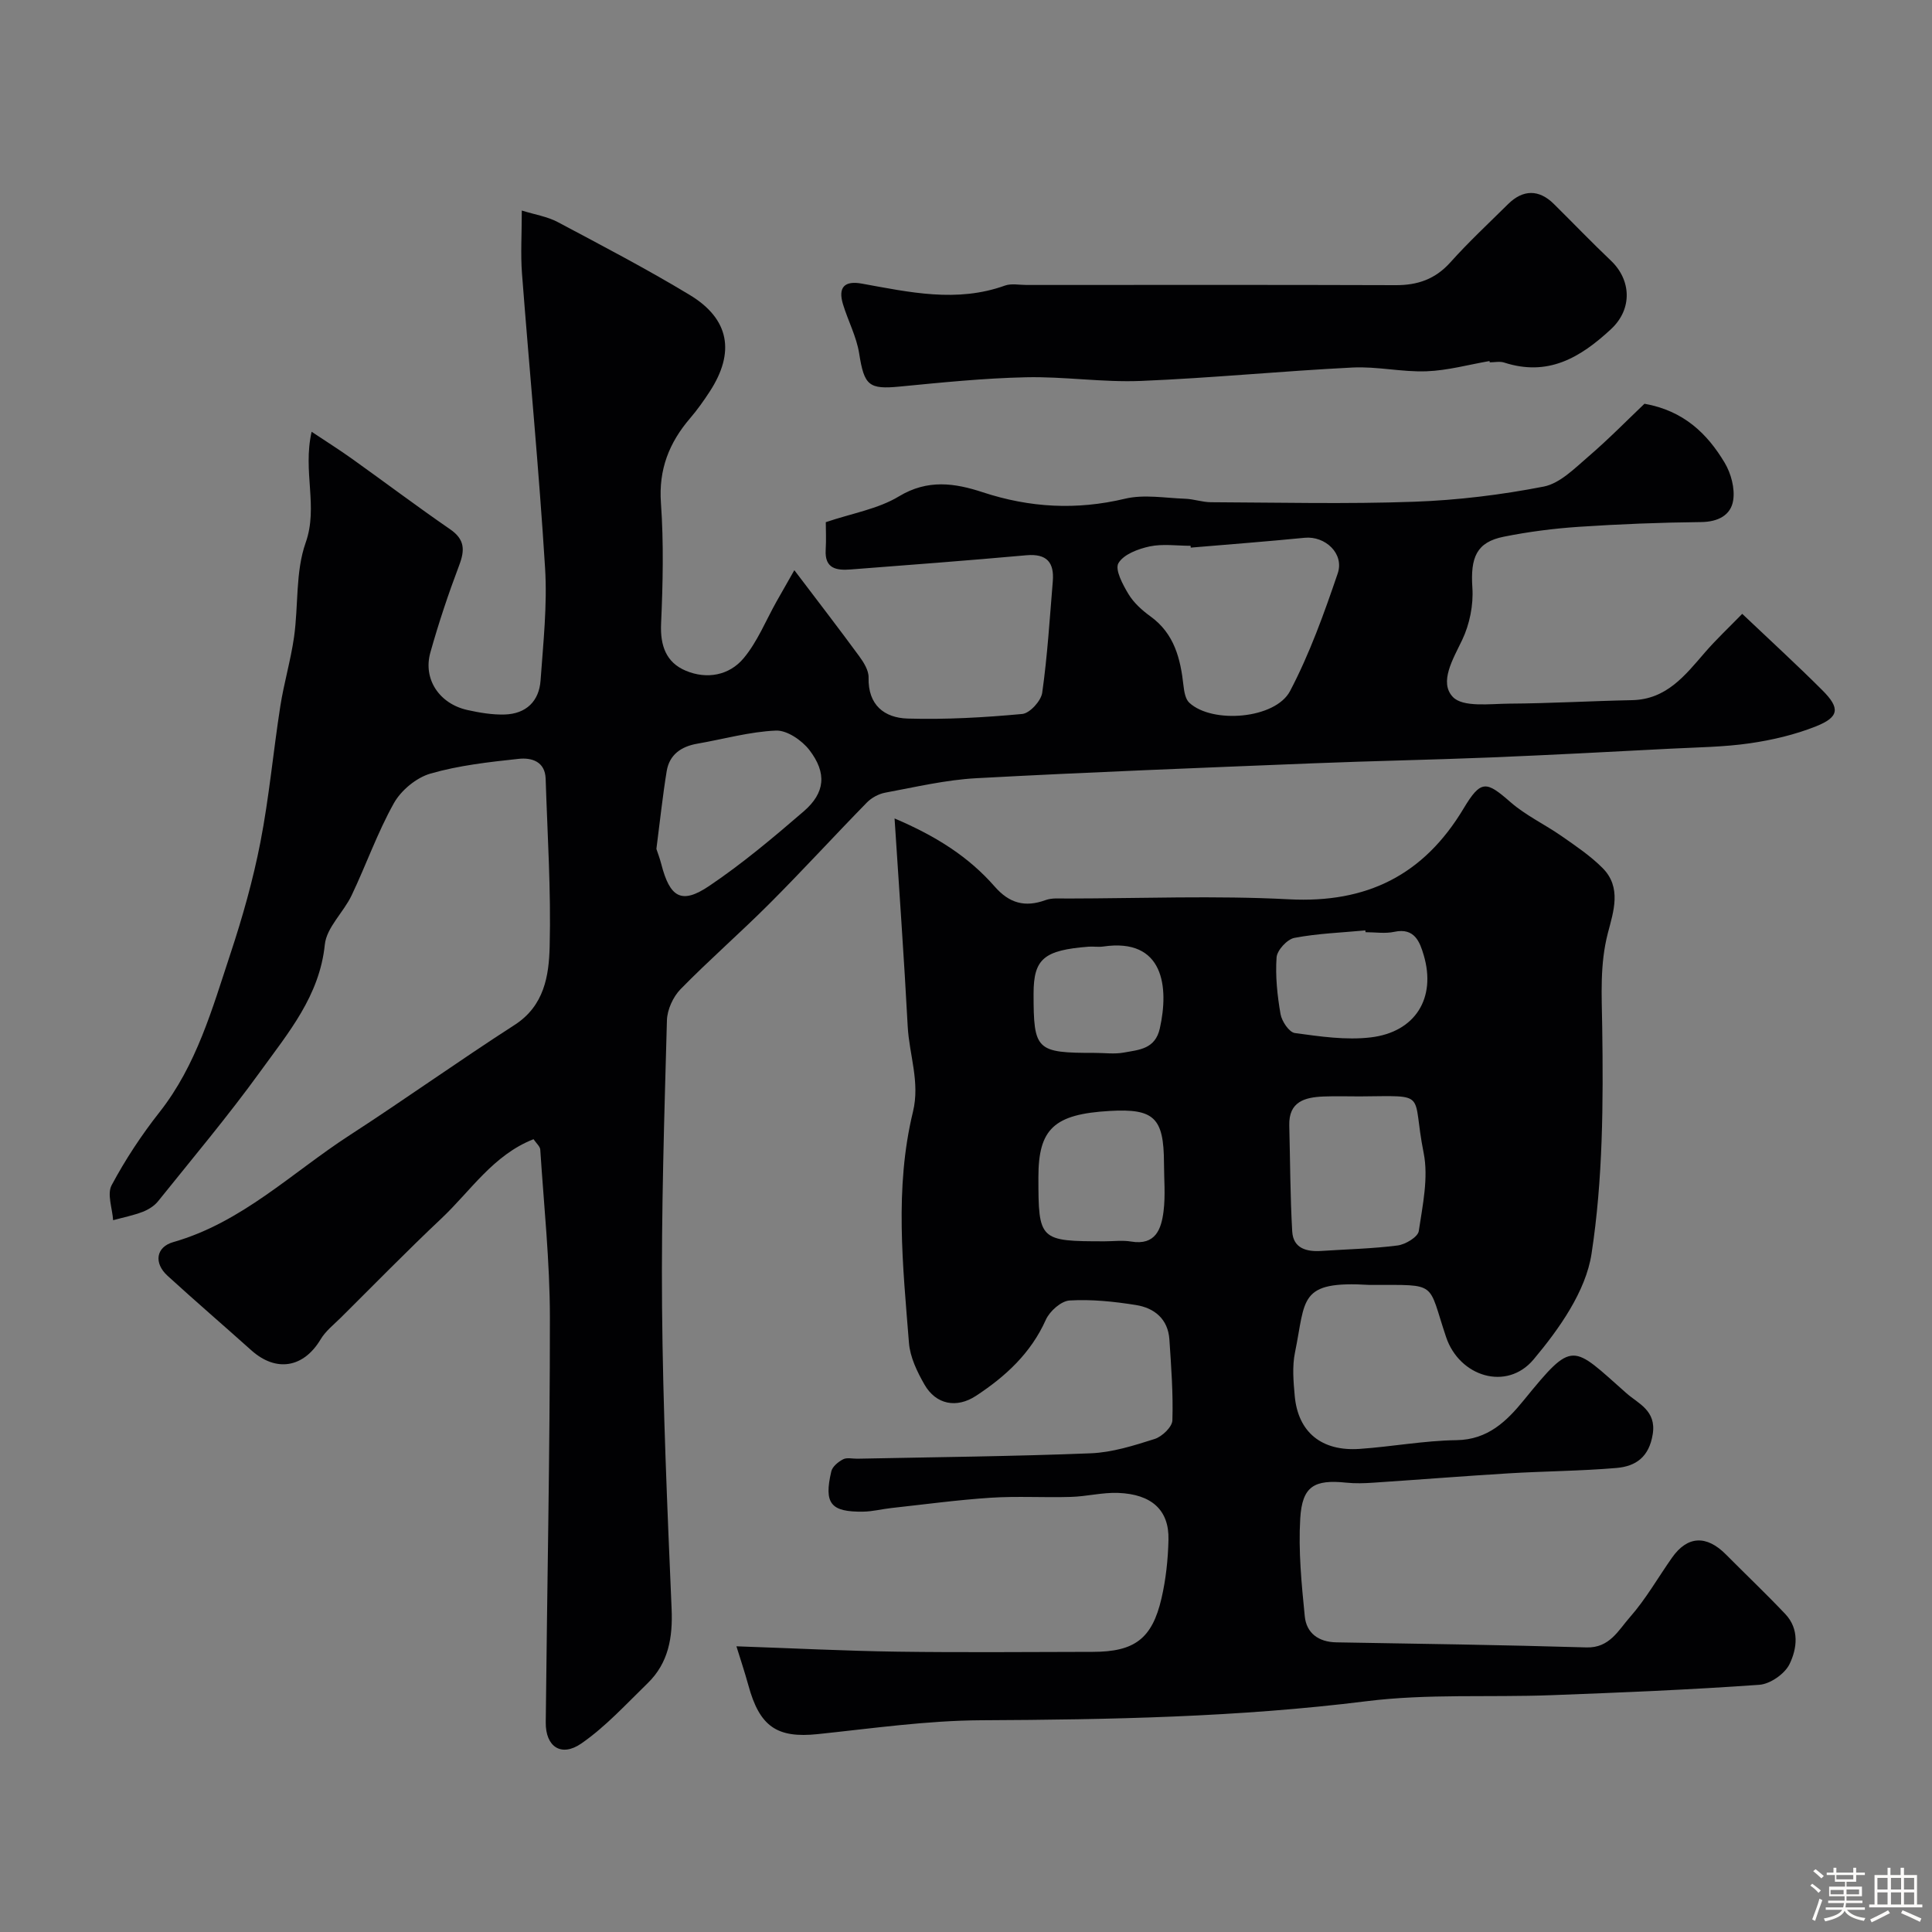 <svg enable-background="new 0 0 400 400" viewBox="0 0 400 400" xmlns="http://www.w3.org/2000/svg"><rect x="0" y="0" width="400" height="400" fill="#808080" stroke="none"/><path d="m374.8 390.4.4-.4c.7.5 1.3 1 1.8 1.4l-.5.5c-.5-.6-1.1-1.1-1.7-1.5zm1 7.3-.6-.3c.5-1.4 1.1-2.8 1.5-4.3.2.1.4.2.6.3-.5 1.3-1 2.8-1.5 4.3zm-.4-10.3.5-.4c.4.3 1 .8 1.7 1.4l-.5.5c-.5-.5-1.1-1-1.7-1.5zm2.5.3h1.7v-1h.6v1h3.5v-1h.6v1h1.8v.5h-1.8v1.4h-2v1h3.2v2h-3.2v.9h3.3v.5h-3.4c0 .3-.1.6-.1.9h4v.5h-3.7c.7.9 1.9 1.5 3.8 1.7-.1.2-.2.4-.3.6-2.1-.4-3.5-1.1-4-2.1-.4 1-1.8 1.7-4 2.2-.1-.2-.2-.4-.3-.6 2.1-.4 3.4-1 3.8-1.8h-3.4v-.5h3.6c.1-.3.1-.6.2-.9h-3.3v-.5h3.4c0-.3 0-.6 0-.9h-3.2v-2h3.3v-1h-2.1v-1.4h-1.7v-.5zm1.1 3.5v1h2.7c0-.3 0-.4 0-.4 0-.1 0-.2 0-.2 0-.1 0-.2 0-.3h-2.7zm1.2-3v.9h3.5v-.9zm4.7 3h-2.6v.6.4h2.6z" fill="#fcfbfa"/><path d="m393.6 386.7h.6v1.5h2.7v6.1h1.1v.6h-11v-.6h1.1v-6.1h2.7v-1.5h.6v1.5h2.1v-1.5zm-2.7 8.8.4.6c-1.2.6-2.5 1.3-3.8 1.9-.1-.2-.2-.4-.3-.6 1.2-.6 2.5-1.2 3.7-1.9zm-2.2-6.7v2.4h2.1v-2.4zm0 3v2.5h2.1v-2.5zm2.8-3v2.4h2.1v-2.4zm0 3v2.5h2.1v-2.5zm6 6.1c-1.4-.7-2.7-1.3-3.9-1.8l.3-.6c1.5.6 2.7 1.2 3.9 1.7zm-1.2-9.1h-2.1v2.4h2.1zm-2.1 3v2.5h2.1v-2.5z" fill="#fcfbfa"/><g fill="#010103"><path d="m110.46 235.86c-8.36 3.28-13.01 10.7-19.07 16.41-7.08 6.67-13.88 13.64-20.79 20.5-1.47 1.46-3.19 2.8-4.22 4.53-3.53 5.9-9.21 6.86-14.34 2.27-5.77-5.17-11.65-10.22-17.37-15.45-2.85-2.61-2.4-5.93 1.21-6.96 14.22-4.06 24.58-14.4 36.52-22.13 11.49-7.45 22.64-15.42 34.16-22.84 6.13-3.95 7.09-10.19 7.24-16.18.3-11.58-.46-23.19-.83-34.79-.12-3.61-2.97-4.39-5.57-4.11-6.14.66-12.37 1.35-18.27 3.05-2.92.84-6.08 3.45-7.58 6.13-3.41 6.09-5.74 12.77-8.76 19.1-1.67 3.51-5.18 6.64-5.54 10.18-1.09 10.63-7.56 18.25-13.31 26.21-6.69 9.25-14.05 18-21.2 26.91-.78.98-2.02 1.75-3.2 2.21-1.97.75-4.07 1.17-6.12 1.73-.16-2.45-1.29-5.4-.31-7.24 2.83-5.3 6.19-10.4 9.91-15.12 7.68-9.75 10.92-21.41 14.69-32.81 2.5-7.55 4.68-15.27 6.2-23.07 1.81-9.29 2.66-18.77 4.12-28.14.75-4.82 2.16-9.54 2.85-14.37.92-6.51.27-13.48 2.4-19.51 2.65-7.49-.65-14.68 1.24-22.98 3.01 2.01 5.75 3.73 8.38 5.61 6.78 4.84 13.43 9.85 20.28 14.57 3.07 2.11 3.09 4.31 1.88 7.49-2.24 5.92-4.25 11.94-5.96 18.04-1.55 5.51 1.86 10.61 7.67 11.9 2.53.56 5.17 1.01 7.75.93 4.38-.14 7.1-2.73 7.4-7.07.55-7.75 1.41-15.57.93-23.29-1.26-20.34-3.22-40.64-4.78-60.97-.3-3.96-.04-7.97-.04-13.01 2.78.86 5.29 1.25 7.41 2.37 9.2 4.89 18.44 9.72 27.35 15.1 8.24 4.97 9.44 11.88 4.17 19.98-1.25 1.92-2.58 3.8-4.07 5.54-4.36 5.08-6.55 10.62-6.05 17.58.59 8.29.4 16.67.03 24.98-.2 4.53 1.04 8.01 5.1 9.72 4.36 1.84 9.01.99 11.99-2.58 2.86-3.42 4.59-7.79 6.81-11.74 1.09-1.93 2.18-3.85 3.69-6.49 4.88 6.44 9.23 12.08 13.43 17.81.94 1.28 1.98 2.95 1.94 4.42-.14 5.71 3.28 8.34 8.08 8.49 7.9.23 15.85-.22 23.73-.95 1.56-.14 3.9-2.7 4.14-4.4 1.08-7.64 1.55-15.37 2.19-23.07.32-3.91-1.25-5.76-5.46-5.39-12.12 1.09-24.25 2.01-36.38 2.94-2.86.22-5.41-.1-5.18-4.04.13-2.13.02-4.27.02-5.75 5.47-1.85 10.83-2.73 15.14-5.34 5.96-3.6 11.58-2.76 17.37-.85 9.74 3.2 19.41 3.73 29.46 1.33 3.92-.93 8.27-.14 12.43.01 1.78.06 3.56.71 5.33.72 14.03.06 28.07.4 42.08-.1 8.98-.32 18.01-1.42 26.83-3.14 3.36-.66 6.4-3.77 9.22-6.19 4.25-3.65 8.18-7.67 11.64-10.96 8.15 1.45 13.01 6.21 16.6 12.21 1.32 2.21 2.15 5.3 1.77 7.77-.48 3.13-3.17 4.49-6.68 4.52-8.43.09-16.86.42-25.27.98-5.21.35-10.43 1.02-15.55 2.05-5.66 1.13-6.92 4.29-6.5 10.57.24 3.57-.57 7.58-2.12 10.82-1.91 3.99-4.8 8.74-1.93 11.78 2.08 2.2 7.67 1.42 11.69 1.39 8.47-.05 16.94-.55 25.42-.72 7.15-.15 10.98-5.13 15.09-9.88 2.31-2.67 4.9-5.1 7.72-7.99 6 5.69 11.41 10.64 16.59 15.82 3.72 3.71 3.51 5.56-1.37 7.49-4.33 1.72-9.01 2.82-13.64 3.49-5.37.78-10.85.83-16.29 1.11-12.52.65-25.05 1.32-37.58 1.83-12.12.49-24.25.71-36.38 1.2-23.31.94-46.61 1.83-69.9 3.09-6.32.34-12.59 1.83-18.85 2.99-1.36.25-2.84 1.05-3.81 2.04-6.77 6.92-13.31 14.08-20.16 20.93-6.02 6.03-12.46 11.63-18.42 17.72-1.55 1.59-2.76 4.25-2.82 6.45-.54 19.76-1.18 39.53-1.01 59.3.18 20.86 1.09 41.72 1.98 62.57.25 5.92-.64 11.17-4.97 15.38-4.44 4.31-8.68 8.98-13.72 12.47-4.18 2.89-7.42.65-7.37-4.36.28-27.96.87-55.93.86-83.89-.01-11.55-1.24-23.09-1.99-34.64-.01-.7-.8-1.34-1.4-2.22zm136.07-122.48c-.01-.13-.02-.25-.03-.38-2.83 0-5.76-.44-8.47.13-2.38.51-5.41 1.64-6.47 3.47-.77 1.33.9 4.44 2.08 6.4 1.09 1.8 2.8 3.35 4.53 4.6 4.97 3.58 6.24 8.77 6.86 14.37.14 1.22.39 2.77 1.2 3.52 4.75 4.42 17.83 3.38 20.87-2.43 4.05-7.72 7.04-16.05 9.86-24.34 1.4-4.11-2.6-7.79-6.83-7.38-7.85.77-15.73 1.38-23.6 2.04zm-110.63 62.38c.22.69.69 1.89 1.01 3.13 1.78 6.93 4.18 8.41 9.9 4.55 6.88-4.63 13.28-10.02 19.58-15.45 4.45-3.83 4.85-7.94 1.17-12.72-1.55-2-4.62-4.11-6.91-4.01-5.45.23-10.84 1.77-16.27 2.71-3.35.58-5.79 2.27-6.35 5.69-.84 5.14-1.38 10.31-2.13 16.1z"/><path d="m152.47 340.85c11.92.41 22.6.96 33.29 1.11 13.5.19 27 .06 40.5.04 8.6-.01 12.27-2.69 14.21-11.06.92-3.96 1.36-8.11 1.45-12.18.14-6.09-3.46-9.41-10.43-9.67-3.25-.12-6.52.74-9.79.83-5.52.17-11.07-.19-16.58.17-6.87.45-13.71 1.38-20.56 2.13-1.95.21-3.88.72-5.83.75-6.75.1-8.18-1.67-6.62-8.33.23-1 1.44-1.99 2.45-2.51.79-.41 1.96-.1 2.96-.12 16.1-.33 32.21-.48 48.3-1.12 4.46-.18 8.94-1.6 13.25-2.97 1.53-.49 3.61-2.48 3.66-3.84.18-5.57-.25-11.17-.62-16.75-.28-4.24-3.1-6.53-6.93-7.14-4.52-.72-9.17-1.21-13.72-.94-1.76.1-4.13 2.21-4.93 3.99-3.11 6.94-8.33 11.73-14.47 15.76-3.98 2.61-8.27 1.84-10.67-2.36-1.51-2.64-2.97-5.66-3.2-8.61-1.26-15.96-3.02-32.01.83-47.85 1.49-6.15-.78-11.8-1.09-17.69-.74-14.01-1.75-28-2.72-43.04 8.72 3.71 15.39 8 20.72 14.09 3.03 3.47 6.27 4.37 10.53 2.82 1.34-.49 2.95-.33 4.43-.33 15.33-.02 30.7-.64 45.99.16 16.11.84 27.88-5.01 36.14-18.8 3.61-6.02 4.7-5.69 9.73-1.3 3.15 2.75 7.09 4.59 10.56 7.01 2.94 2.05 5.97 4.09 8.48 6.61 4.01 4.01 2.26 9.03 1.1 13.48-1.68 6.48-1.27 12.81-1.17 19.4.23 15.68.16 31.56-2.21 46.99-1.19 7.78-6.69 15.55-11.99 21.87-5.56 6.64-15.37 3.57-18.12-4.62-3.89-11.56-1.55-10.78-15.33-10.8-.17 0-.33.01-.5 0-14.84-.9-13.18 2.91-15.46 14-.59 2.88-.32 6-.05 8.98.68 7.49 5.54 11.51 13.42 10.97 6.7-.46 13.38-1.72 20.08-1.81 6.51-.09 10.42-3.97 13.94-8.29 10.31-12.65 9.88-11.46 21.27-1.4 2.37 2.1 6.2 3.54 5.41 8.45-.76 4.77-3.53 6.66-7.53 7-7.41.63-14.87.66-22.3 1.11-9.37.57-18.73 1.32-28.1 1.94-1.82.12-3.68.18-5.5-.01-6.65-.69-9.15.71-9.55 7.43-.4 6.71.27 13.52.94 20.24.34 3.46 2.83 5.33 6.54 5.39 17.27.29 34.54.54 51.8 1.05 4.77.14 6.6-3.57 8.95-6.23 3.32-3.76 5.84-8.23 8.75-12.36 3.18-4.52 7.12-4.72 11.15-.66 4.09 4.12 8.3 8.12 12.29 12.33 2.96 3.13 2.45 7.17.87 10.4-.99 2.01-4 4.1-6.24 4.26-14.34 1.02-28.71 1.61-43.07 2.15-12.76.48-25.66-.33-38.27 1.25-26.52 3.31-53.07 3.81-79.72 3.94-11.3.06-22.6 1.69-33.88 2.87-8.42.88-12.04-1.52-14.38-10.15-.77-2.8-1.7-5.55-2.46-8.03zm129.04-113.85c-2.5 0-5-.08-7.49.02-3.88.16-7.22 1.05-7.09 6 .19 7.32.19 14.64.61 21.94.21 3.54 3.01 4.24 6.08 4.03 5.26-.35 10.54-.46 15.75-1.13 1.62-.21 4.18-1.75 4.37-2.97.8-5.36 2.04-11.05 1.01-16.2-2.56-12.79 1.21-11.79-13.24-11.69zm-52.8 30c1.83 0 3.7-.25 5.48.05 5.07.84 6.25-2.59 6.71-6.27.41-3.28.1-6.65.09-9.97-.03-9.4-2.04-11.33-11.24-10.8-11.5.66-14.76 3.68-14.76 13.71 0 13.09.2 13.28 13.72 13.28zm54.01-64c-.01-.12-.03-.25-.04-.37-4.91.46-9.88.63-14.7 1.55-1.49.29-3.58 2.56-3.68 4.05-.27 3.88.15 7.87.82 11.72.26 1.5 1.78 3.77 2.97 3.93 5.19.71 10.57 1.51 15.71.9 9.26-1.1 13.58-8.18 10.97-17.01-.8-2.71-1.88-5.75-6.07-4.85-1.91.42-3.98.08-5.98.08zm-56.01 24.99c1.99 0 4.04.29 5.97-.07 3.11-.57 6.49-.69 7.45-5 1.9-8.48.9-18.81-11.74-16.95-.98.14-2-.04-2.99.03-9.3.72-11.4 2.53-11.41 9.72 0 11.76.54 12.28 12.72 12.27z"/><path d="m308.39 74.75c-4.35.75-8.67 1.96-13.04 2.12-5.08.19-10.21-1.03-15.28-.78-14.64.73-29.24 2.18-43.89 2.78-7.9.32-15.86-.94-23.78-.76-8.7.19-17.4 1.08-26.08 1.92-6.47.63-7.39-.21-8.44-6.86-.55-3.47-2.3-6.74-3.34-10.15-1.09-3.57.33-4.95 3.9-4.3 9.83 1.78 19.66 3.99 29.61.41 1.33-.48 2.97-.13 4.47-.13 25.48 0 50.96-.05 76.43.04 4.56.02 8.21-1.24 11.34-4.73 3.77-4.21 7.93-8.08 11.95-12.06 3.09-3.05 6.39-3.06 9.45-.04 3.96 3.91 7.81 7.93 11.84 11.76 4.16 3.95 4.54 9.97.01 14.18-6.43 5.97-13.09 9.84-22.13 6.91-.9-.29-1.99-.04-2.98-.04-.02-.08-.03-.18-.04-.27z"/></g></svg>